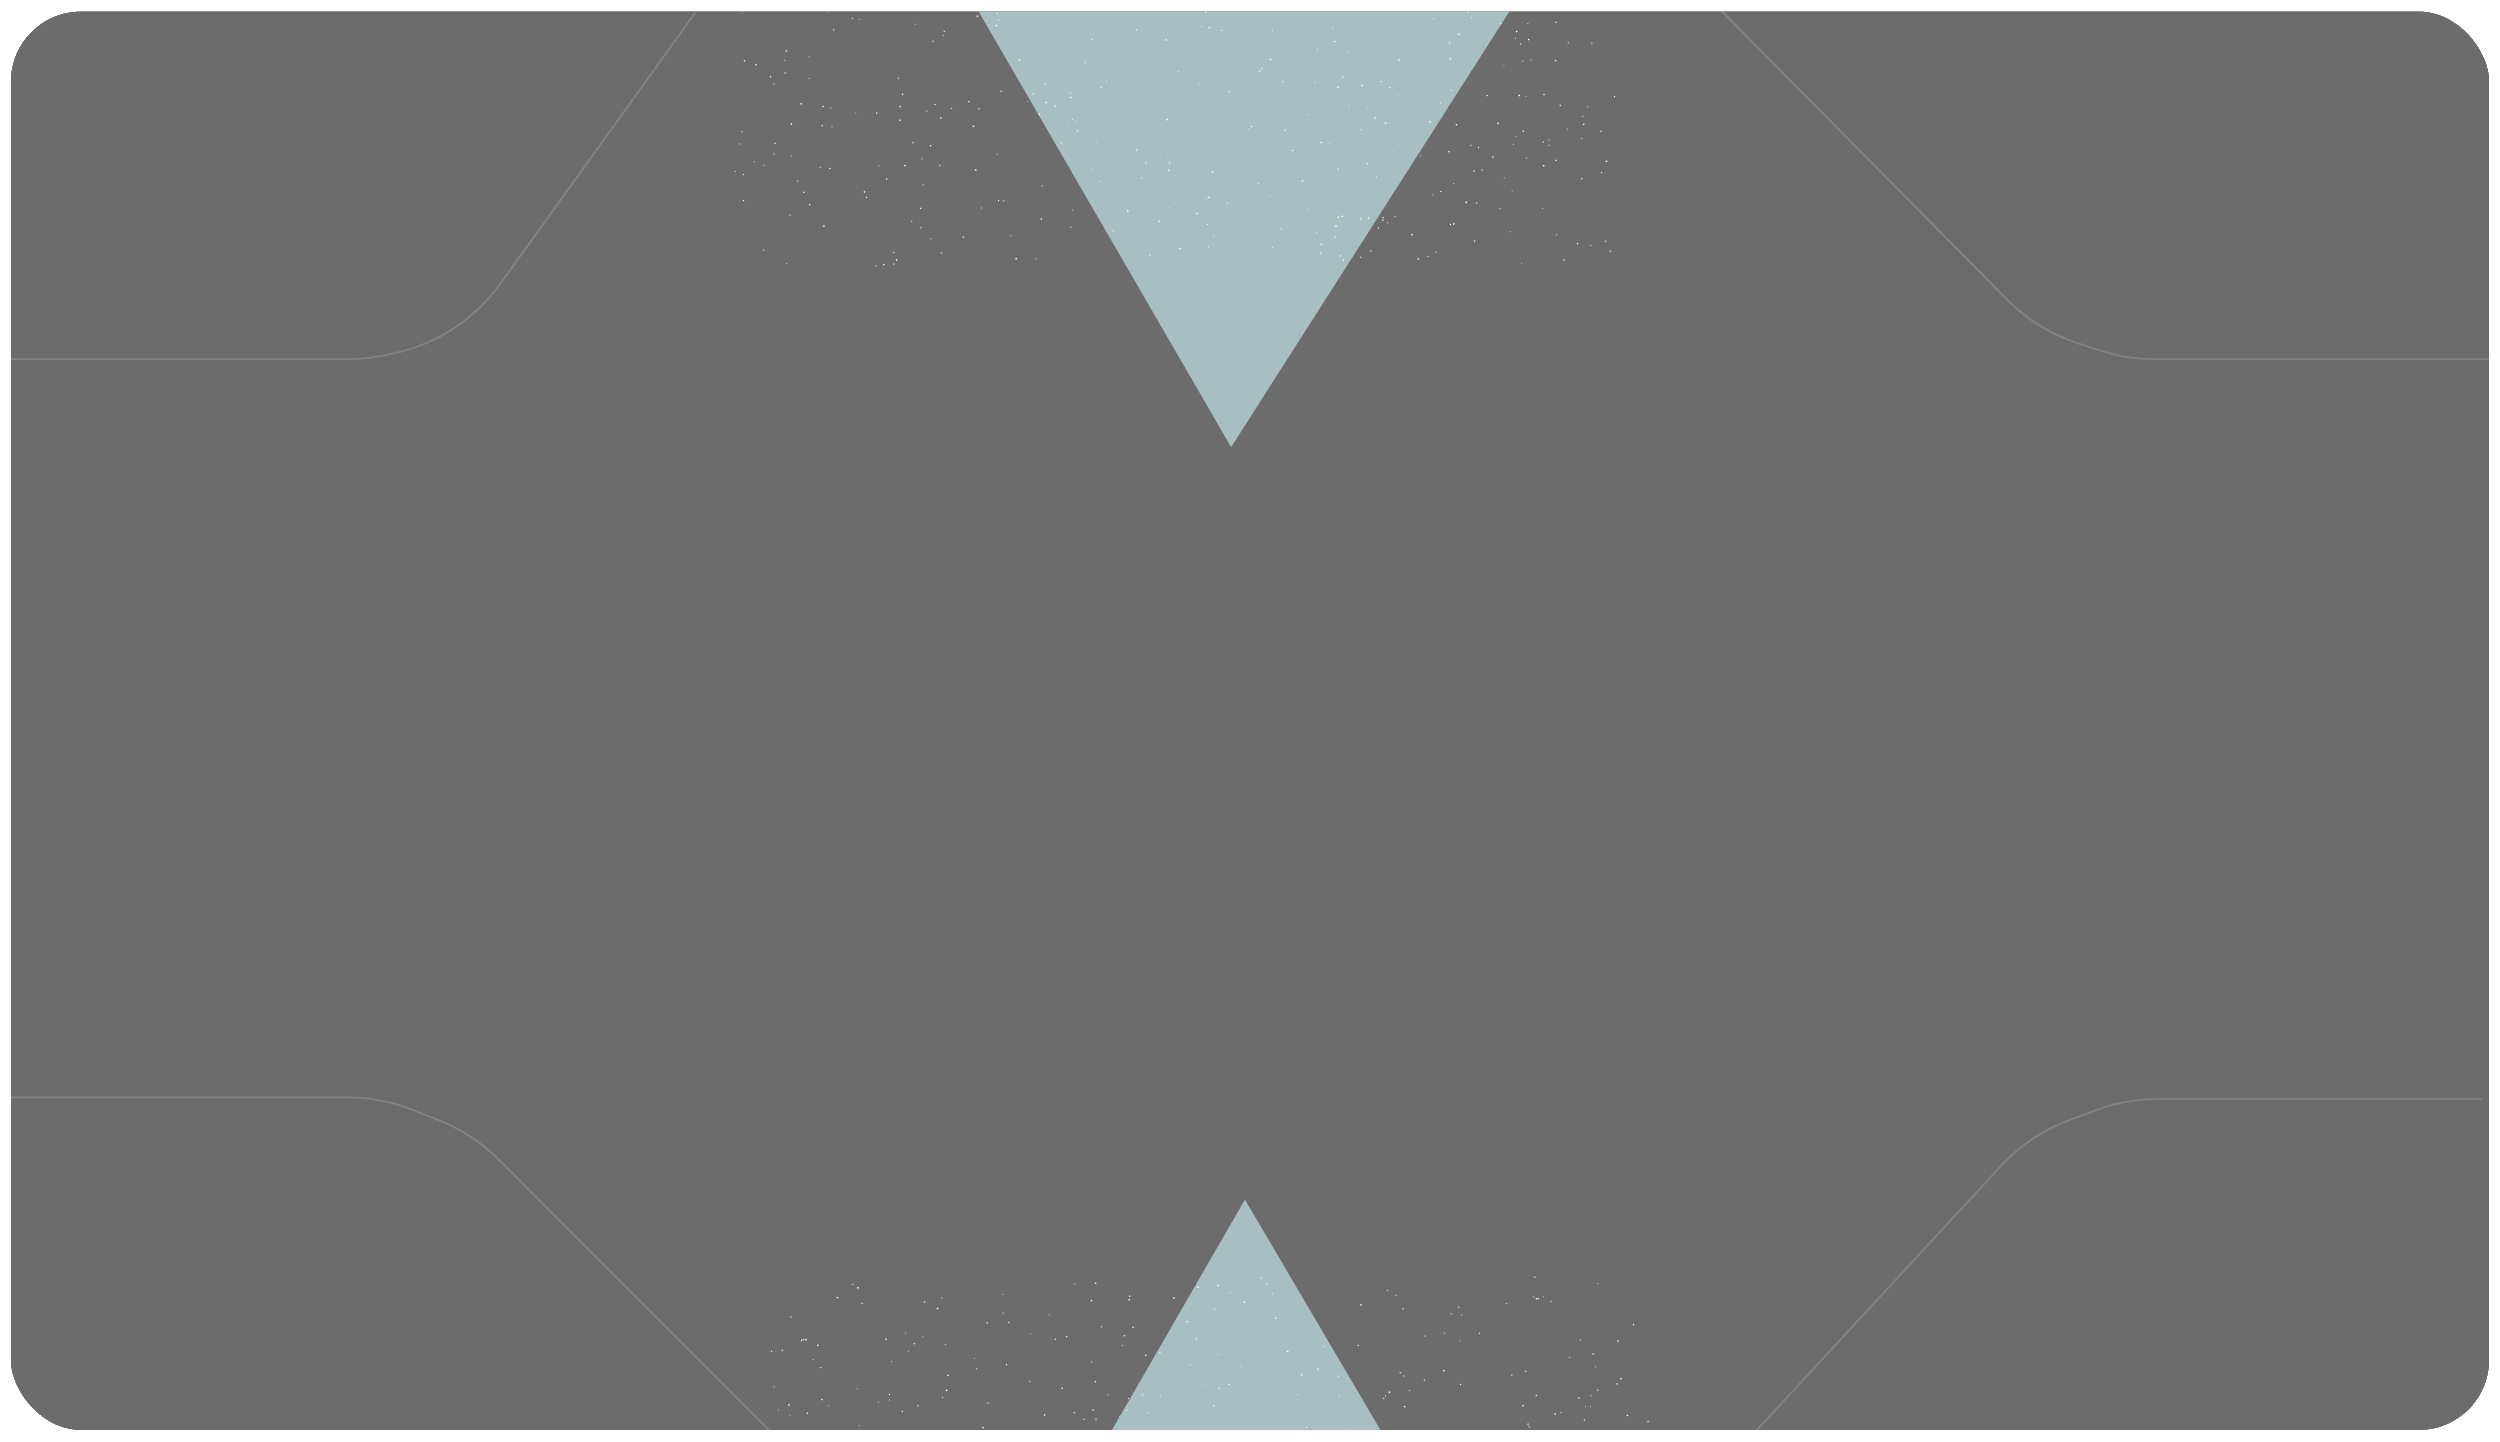 <svg width="1420" height="819" viewBox="0 0 1420 819" fill="none" xmlns="http://www.w3.org/2000/svg">
<g filter="url(#filter0_d_267_2075)">
<g clip-path="url(#clip0_267_2075)">
<rect x="6" y="6.4" width="1408" height="806" rx="40" fill="#0A0A0A" fill-opacity="0.6" shape-rendering="crispEdges"/>
<g filter="url(#filter1_d_267_2075)">
<path d="M977.5 5.9L1140.08 170.206C1151.26 181.509 1164.98 189.982 1180.1 194.922L1192.68 199.034C1202.71 202.312 1213.19 203.983 1223.74 203.983H1414M394.76 7.4L284.101 161.271C269.739 181.241 248.522 195.217 224.504 200.527L219.541 201.624C212.452 203.192 205.213 203.983 197.952 203.983H6M6 623.296H197.187C209.647 623.296 221.998 625.625 233.603 630.162L248.896 636.142C261.769 641.175 273.458 648.823 283.227 658.601L354.141 729.587L439.867 815.4M995.018 815.4L1136.58 662.178C1147.17 650.718 1160.3 641.894 1174.9 636.413L1190.28 630.645C1201.51 626.43 1213.41 624.271 1225.41 624.271H1409.59" stroke="#F5F5F7" stroke-opacity="0.18"/>
</g>
<g filter="url(#filter2_f_267_2075)">
<path d="M699.284 253.918L509 -74.368L909 -74.368L699.284 253.918Z" fill="#87A8AA"/>
<path d="M699.284 253.918L509 -74.368L909 -74.368L699.284 253.918Z" fill="#F5F5F7" fill-opacity="0.3"/>
</g>
<g filter="url(#filter3_df_267_2075)">
<circle cx="794.562" cy="81.849" r="0.261" fill="white"/>
<circle cx="531.145" cy="59.33" r="0.356" fill="white"/>
<circle cx="523.113" cy="129.352" r="0.356" fill="white"/>
<circle cx="909.665" cy="98.077" r="0.349" fill="white"/>
<circle cx="858.885" cy="108.511" r="0.266" fill="white"/>
<circle cx="467.957" cy="128.479" r="0.476" fill="white"/>
<circle cx="794.618" cy="34.171" r="0.475" fill="white"/>
<circle cx="762.415" cy="122.855" r="0.479" fill="white"/>
<circle cx="445.721" cy="34.297" r="0.267" fill="white"/>
<circle cx="684.973" cy="112.683" r="0.286" fill="white"/>
<circle cx="514.024" cy="94.045" r="0.481" fill="white"/>
<circle cx="743.35" cy="65.034" r="0.28" fill="white"/>
<circle cx="917.047" cy="54.869" r="0.366" fill="white"/>
<circle cx="750.115" cy="143.758" r="0.425" fill="white"/>
<circle cx="876.214" cy="118.306" r="0.28" fill="white"/>
<circle cx="422.296" cy="113.915" r="0.435" fill="white"/>
<circle cx="619.932" cy="96.436" r="0.293" fill="white"/>
<circle cx="780.998" cy="67.044" r="0.471" fill="white"/>
<circle cx="625.247" cy="103.123" r="0.313" fill="white"/>
<circle cx="823.882" cy="127.483" r="0.421" fill="white"/>
<circle cx="750.34" cy="80.931" r="0.441" fill="white"/>
<circle cx="776.71" cy="92.858" r="0.364" fill="white"/>
<circle cx="753.18" cy="124.163" r="0.252" fill="white"/>
<circle cx="607.841" cy="52.881" r="0.351" fill="white"/>
<circle cx="689.398" cy="133.595" r="0.304" fill="white"/>
<circle cx="555.137" cy="9.175" r="0.457" fill="white"/>
<circle cx="552.962" cy="71.755" r="0.481" fill="white"/>
<circle cx="518.525" cy="81.076" r="0.371" fill="white"/>
<circle cx="628.538" cy="46.27" r="0.296" fill="white"/>
<circle cx="567.187" cy="113.966" r="0.353" fill="white"/>
<circle cx="727.819" cy="129.97" r="0.376" fill="white"/>
<circle cx="606.014" cy="70.24" r="0.256" fill="white"/>
<circle cx="620.141" cy="22.408" r="0.364" fill="white"/>
<circle cx="568.596" cy="51.868" r="0.359" fill="white"/>
<circle cx="805.59" cy="147.062" r="0.473" fill="white"/>
<circle cx="686.334" cy="140.138" r="0.397" fill="white"/>
<circle cx="758.154" cy="23.618" r="0.447" fill="white"/>
<circle cx="766.059" cy="29.895" r="0.29" fill="white"/>
<circle cx="439.7" cy="47.81" r="0.292" fill="white"/>
<circle cx="511.305" cy="68.312" r="0.481" fill="white"/>
<circle cx="716.818" cy="38.965" r="0.414" fill="white"/>
<circle cx="861.45" cy="17.873" r="0.489" fill="white"/>
<circle cx="446.673" cy="28.89" r="0.45" fill="white"/>
<circle cx="857.789" cy="131.675" r="0.289" fill="white"/>
<circle cx="747.904" cy="132.31" r="0.307" fill="white"/>
<circle cx="579.097" cy="33.969" r="0.499" fill="white"/>
<circle cx="839.791" cy="83.776" r="0.402" fill="white"/>
<circle cx="554.199" cy="96.551" r="0.497" fill="white"/>
<circle cx="499.194" cy="94.22" r="0.303" fill="white"/>
<circle cx="439.692" cy="87.485" r="0.338" fill="white"/>
<circle cx="866.766" cy="54.858" r="0.258" fill="white"/>
<circle cx="750.512" cy="138.866" r="0.426" fill="white"/>
<circle cx="684.94" cy="6.722" r="0.424" fill="white"/>
<circle cx="658.447" cy="125.751" r="0.398" fill="white"/>
<circle cx="459.648" cy="32.333" r="0.284" fill="white"/>
<circle cx="898.418" cy="78.715" r="0.293" fill="white"/>
<circle cx="785.491" cy="125.1" r="0.418" fill="white"/>
<circle cx="844.735" cy="54.307" r="0.38" fill="white"/>
<circle cx="625.506" cy="49.485" r="0.391" fill="white"/>
<circle cx="760.067" cy="96.128" r="0.403" fill="white"/>
<circle cx="473.528" cy="17.002" r="0.386" fill="white"/>
<circle cx="632.458" cy="131.13" r="0.372" fill="white"/>
<circle cx="611.978" cy="74.275" r="0.417" fill="white"/>
<circle cx="611.144" cy="68.931" r="0.252" fill="white"/>
<circle cx="838.646" cy="115.281" r="0.382" fill="white"/>
<circle cx="773.181" cy="73.699" r="0.343" fill="white"/>
<circle cx="835.694" cy="10.152" r="0.319" fill="white"/>
<circle cx="859.741" cy="82.068" r="0.265" fill="white"/>
<circle cx="833.692" cy="7.066" r="0.387" fill="white"/>
<circle cx="449.573" cy="88.634" r="0.264" fill="white"/>
<circle cx="492.149" cy="112.154" r="0.422" fill="white"/>
<circle cx="465.939" cy="95.045" r="0.326" fill="white"/>
<circle cx="877.018" cy="53.645" r="0.428" fill="white"/>
<circle cx="593.705" cy="47.54" r="0.369" fill="white"/>
<circle cx="519.91" cy="13.745" r="0.267" fill="white"/>
<circle cx="467.556" cy="60.516" r="0.414" fill="white"/>
<circle cx="782.962" cy="129.489" r="0.382" fill="white"/>
<circle cx="759.977" cy="49.572" r="0.457" fill="white"/>
<circle cx="433.849" cy="93.945" r="0.291" fill="white"/>
<circle cx="497.537" cy="150.961" r="0.346" fill="white"/>
<circle cx="899.135" cy="66.058" r="0.311" fill="white"/>
<circle cx="490.992" cy="109.027" r="0.457" fill="white"/>
<circle cx="772.816" cy="124.199" r="0.396" fill="white"/>
<circle cx="865.21" cy="74.584" r="0.441" fill="white"/>
<circle cx="813.867" cy="110.648" r="0.275" fill="white"/>
<circle cx="488.165" cy="11.021" r="0.253" fill="white"/>
<circle cx="766.307" cy="60.224" r="0.279" fill="white"/>
<circle cx="869.546" cy="33.978" r="0.318" fill="white"/>
<circle cx="748.327" cy="28.351" r="0.331" fill="white"/>
<circle cx="533.773" cy="93.879" r="0.366" fill="white"/>
<circle cx="470.49" cy="6.597" r="0.275" fill="white"/>
<circle cx="815.533" cy="143.278" r="0.34" fill="white"/>
<circle cx="890.171" cy="73.314" r="0.281" fill="white"/>
<circle cx="650.866" cy="92.446" r="0.391" fill="white"/>
<circle cx="787.018" cy="69.909" r="0.471" fill="white"/>
<circle cx="653.217" cy="144.916" r="0.406" fill="white"/>
<circle cx="467.037" cy="71.366" r="0.42" fill="white"/>
<circle cx="471.314" cy="95.686" r="0.412" fill="white"/>
<circle cx="698.098" cy="51.953" r="0.379" fill="white"/>
<circle cx="854.239" cy="37.231" r="0.253" fill="white"/>
<circle cx="421.387" cy="74.837" r="0.358" fill="white"/>
<circle cx="742.6" cy="119.009" r="0.329" fill="white"/>
<circle cx="785.61" cy="123.694" r="0.384" fill="white"/>
<circle cx="472.565" cy="72.04" r="0.291" fill="white"/>
<circle cx="899.518" cy="70.653" r="0.471" fill="white"/>
<circle cx="517.871" cy="125.706" r="0.326" fill="white"/>
<circle cx="754.996" cy="81.316" r="0.256" fill="white"/>
<circle cx="794.045" cy="53.673" r="0.256" fill="white"/>
<circle cx="909.336" cy="74.654" r="0.4" fill="white"/>
<circle cx="860.938" cy="77.39" r="0.278" fill="white"/>
<circle cx="863.732" cy="25.008" r="0.388" fill="white"/>
<circle cx="511.297" cy="60.521" r="0.461" fill="white"/>
<circle cx="734.171" cy="85.454" r="0.421" fill="white"/>
<circle cx="497.944" cy="64.248" r="0.405" fill="white"/>
<circle cx="471.825" cy="61.288" r="0.311" fill="white"/>
<circle cx="590.312" cy="64.945" r="0.459" fill="white"/>
<circle cx="422.837" cy="34.529" r="0.427" fill="white"/>
<circle cx="697.226" cy="115.316" r="0.359" fill="white"/>
<circle cx="912.485" cy="91.669" r="0.496" fill="white"/>
<circle cx="903.511" cy="139.36" r="0.314" fill="white"/>
<circle cx="721.317" cy="111.342" r="0.278" fill="white"/>
<circle cx="832.829" cy="114.957" r="0.493" fill="white"/>
<circle cx="440.235" cy="81.428" r="0.366" fill="white"/>
<circle cx="896.029" cy="138.375" r="0.432" fill="white"/>
<circle cx="622.648" cy="80.992" r="0.263" fill="white"/>
<circle cx="669.46" cy="40.799" r="0.344" fill="white"/>
<circle cx="789.419" cy="49.751" r="0.407" fill="white"/>
<circle cx="591.451" cy="124.333" r="0.455" fill="white"/>
<circle cx="534.355" cy="67.012" r="0.427" fill="white"/>
<circle cx="772.902" cy="146.194" r="0.365" fill="white"/>
<circle cx="507.7" cy="149.974" r="0.384" fill="white"/>
<circle cx="802.072" cy="133.315" r="0.475" fill="white"/>
<circle cx="453.047" cy="102.846" r="0.35" fill="white"/>
<circle cx="503.571" cy="101.61" r="0.431" fill="white"/>
<circle cx="658.91" cy="87.708" r="0.277" fill="white"/>
<circle cx="868.304" cy="22.452" r="0.46" fill="white"/>
<circle cx="455.094" cy="58.96" r="0.469" fill="white"/>
<circle cx="524.341" cy="104.966" r="0.325" fill="white"/>
<circle cx="449.474" cy="70.455" r="0.492" fill="white"/>
<circle cx="852.409" cy="13.424" r="0.409" fill="white"/>
<circle cx="824.364" cy="51.29" r="0.37" fill="white"/>
<circle cx="501.964" cy="150.329" r="0.45" fill="white"/>
<circle cx="837.534" cy="136.9" r="0.409" fill="white"/>
<circle cx="883.897" cy="91.101" r="0.438" fill="white"/>
<circle cx="862.894" cy="54.223" r="0.494" fill="white"/>
<circle cx="591.985" cy="105.585" r="0.333" fill="white"/>
<circle cx="879.795" cy="79.421" r="0.326" fill="white"/>
<circle cx="528.569" cy="82.766" r="0.431" fill="white"/>
<circle cx="670.261" cy="141.199" r="0.456" fill="white"/>
<circle cx="694.012" cy="17.291" r="0.375" fill="white"/>
<circle cx="788.043" cy="126.535" r="0.305" fill="white"/>
<circle cx="762.863" cy="43.747" r="0.406" fill="white"/>
<circle cx="445.993" cy="41.5" r="0.419" fill="white"/>
<circle cx="739.809" cy="102.829" r="0.477" fill="white"/>
<circle cx="810.969" cy="145.602" r="0.328" fill="white"/>
<circle cx="557.372" cy="118.148" r="0.296" fill="white"/>
<circle cx="773.643" cy="48.58" r="0.491" fill="white"/>
<circle cx="721.614" cy="33.715" r="0.471" fill="white"/>
<circle cx="608.218" cy="55.429" r="0.47" fill="white"/>
<circle cx="608.245" cy="129.038" r="0.321" fill="white"/>
<circle cx="688.705" cy="97.624" r="0.494" fill="white"/>
<circle cx="565.981" cy="14.534" r="0.491" fill="white"/>
<circle cx="609.062" cy="119.264" r="0.279" fill="white"/>
<circle cx="898.419" cy="101.498" r="0.411" fill="white"/>
<circle cx="594.318" cy="58.191" r="0.466" fill="white"/>
<circle cx="884.164" cy="133.386" r="0.324" fill="white"/>
<circle cx="828.69" cy="19.441" r="0.488" fill="white"/>
<circle cx="510.419" cy="44.448" r="0.347" fill="white"/>
<circle cx="663.838" cy="96.789" r="0.461" fill="white"/>
<circle cx="484.223" cy="10.44" r="0.328" fill="white"/>
<circle cx="914.736" cy="142.746" r="0.353" fill="white"/>
<circle cx="835.454" cy="82.558" r="0.337" fill="white"/>
<circle cx="847.943" cy="89.14" r="0.453" fill="white"/>
<circle cx="825.713" cy="104.312" r="0.287" fill="white"/>
<circle cx="663.483" cy="118.031" r="0.303" fill="white"/>
<circle cx="715.519" cy="40.33" r="0.402" fill="white"/>
<circle cx="535.901" cy="20.087" r="0.262" fill="white"/>
<circle cx="566.474" cy="7.772" r="0.359" fill="white"/>
<circle cx="570.107" cy="114.163" r="0.363" fill="white"/>
<circle cx="526.391" cy="63.084" r="0.331" fill="white"/>
<circle cx="812.204" cy="69.219" r="0.476" fill="white"/>
<circle cx="433.727" cy="142.112" r="0.372" fill="white"/>
<circle cx="758.847" cy="128.418" r="0.499" fill="white"/>
<circle cx="448.744" cy="122.134" r="0.344" fill="white"/>
<circle cx="728.751" cy="46.431" r="0.39" fill="white"/>
<circle cx="852.021" cy="118.463" r="0.295" fill="white"/>
<circle cx="777.463" cy="123.819" r="0.475" fill="white"/>
<circle cx="529.945" cy="23.503" r="0.361" fill="white"/>
<circle cx="682.564" cy="14.998" r="0.295" fill="white"/>
<circle cx="422.279" cy="99.114" r="0.357" fill="white"/>
<circle cx="602.857" cy="81.17" r="0.391" fill="white"/>
<circle cx="792.37" cy="122.894" r="0.311" fill="white"/>
<circle cx="566.384" cy="87.555" r="0.298" fill="white"/>
<circle cx="818.136" cy="58.593" r="0.379" fill="white"/>
<circle cx="417.732" cy="97.413" r="0.265" fill="white"/>
<circle cx="456.546" cy="109.251" r="0.431" fill="white"/>
<circle cx="823.392" cy="24.317" r="0.425" fill="white"/>
<circle cx="680.014" cy="121.267" r="0.463" fill="white"/>
<circle cx="776.969" cy="60.966" r="0.301" fill="white"/>
<circle cx="746.862" cy="46.761" r="0.319" fill="white"/>
<circle cx="890.733" cy="24.265" r="0.319" fill="white"/>
<circle cx="722.659" cy="17.377" r="0.312" fill="white"/>
<circle cx="686.648" cy="112.156" r="0.422" fill="white"/>
<circle cx="570.631" cy="30.658" r="0.258" fill="white"/>
<circle cx="864.897" cy="34.741" r="0.317" fill="white"/>
<circle cx="645.485" cy="16.904" r="0.379" fill="white"/>
<circle cx="763.057" cy="147.77" r="0.444" fill="white"/>
<circle cx="429.46" cy="36.793" r="0.466" fill="white"/>
<circle cx="709.04" cy="73.319" r="0.292" fill="white"/>
<circle cx="640.571" cy="119.829" r="0.495" fill="white"/>
<circle cx="446.795" cy="149.789" r="0.296" fill="white"/>
<circle cx="822.993" cy="86.148" r="0.45" fill="white"/>
<circle cx="560.942" cy="11.299" r="0.259" fill="white"/>
<circle cx="778.704" cy="142.542" r="0.394" fill="white"/>
<circle cx="648.4" cy="101.143" r="0.339" fill="white"/>
<circle cx="509.322" cy="147.674" r="0.484" fill="white"/>
<circle cx="662.896" cy="67.908" r="0.492" fill="white"/>
<circle cx="428.452" cy="91.925" r="0.29" fill="white"/>
<circle cx="645.709" cy="85.316" r="0.416" fill="white"/>
<circle cx="761.473" cy="145.355" r="0.403" fill="white"/>
<circle cx="534.718" cy="143.692" r="0.343" fill="white"/>
<circle cx="664.338" cy="92.511" r="0.4" fill="white"/>
<circle cx="806.826" cy="88.537" r="0.291" fill="white"/>
<circle cx="729.939" cy="73.914" r="0.427" fill="white"/>
<circle cx="912.007" cy="137.014" r="0.376" fill="white"/>
<circle cx="459.463" cy="44.656" r="0.267" fill="white"/>
<circle cx="686.793" cy="15.68" r="0.436" fill="white"/>
<circle cx="850.864" cy="70.115" r="0.474" fill="white"/>
<circle cx="781.729" cy="100.514" r="0.342" fill="white"/>
<circle cx="886.231" cy="59.908" r="0.418" fill="white"/>
<circle cx="760.276" cy="123.399" r="0.46" fill="white"/>
<circle cx="710.867" cy="71.856" r="0.41" fill="white"/>
<circle cx="547.226" cy="134.755" r="0.4" fill="white"/>
<circle cx="523.636" cy="90.299" r="0.335" fill="white"/>
<circle cx="876.596" cy="80.667" r="0.38" fill="white"/>
<circle cx="876.799" cy="94.14" r="0.467" fill="white"/>
<circle cx="588.358" cy="147.026" r="0.35" fill="white"/>
<circle cx="522.872" cy="118.334" r="0.41" fill="white"/>
<circle cx="904.209" cy="24.543" r="0.356" fill="white"/>
<circle cx="421.487" cy="6.404" r="0.42" fill="white"/>
<circle cx="864.297" cy="149.532" r="0.25" fill="white"/>
<circle cx="837.261" cy="97.096" r="0.41" fill="white"/>
<circle cx="609.196" cy="67.727" r="0.324" fill="white"/>
<circle cx="459.888" cy="116.243" r="0.427" fill="white"/>
<circle cx="685.88" cy="127.382" r="0.386" fill="white"/>
<circle cx="507.644" cy="143.411" r="0.344" fill="white"/>
<circle cx="540.551" cy="61.558" r="0.335" fill="white"/>
<circle cx="536.337" cy="17.897" r="0.368" fill="white"/>
<circle cx="680.972" cy="48.01" r="0.285" fill="white"/>
<circle cx="577.189" cy="146.936" r="0.486" fill="white"/>
<circle cx="814.307" cy="10.671" r="0.325" fill="white"/>
<circle cx="556.09" cy="61.686" r="0.41" fill="white"/>
<circle cx="550.284" cy="57.708" r="0.427" fill="white"/>
<circle cx="883.737" cy="12.71" r="0.429" fill="white"/>
<circle cx="420.035" cy="81.773" r="0.318" fill="white"/>
<circle cx="901.762" cy="60.659" r="0.348" fill="white"/>
<circle cx="486.106" cy="64.146" r="0.27" fill="white"/>
<circle cx="758.405" cy="134.65" r="0.374" fill="white"/>
<circle cx="784.648" cy="46.287" r="0.374" fill="white"/>
<circle cx="883.573" cy="34.4" r="0.465" fill="white"/>
<circle cx="879.912" cy="82.559" r="0.326" fill="white"/>
<circle cx="599.307" cy="60.235" r="0.434" fill="white"/>
<circle cx="587.009" cy="53.325" r="0.423" fill="white"/>
<circle cx="841.839" cy="96.521" r="0.388" fill="white"/>
<circle cx="567.11" cy="11.137" r="0.362" fill="white"/>
<circle cx="866.99" cy="89.851" r="0.311" fill="white"/>
<circle cx="823.84" cy="33.467" r="0.461" fill="white"/>
<circle cx="825.767" cy="127.22" r="0.476" fill="white"/>
<circle cx="854.392" cy="101.078" r="0.267" fill="white"/>
<circle cx="616.381" cy="35.561" r="0.36" fill="white"/>
<circle cx="574.173" cy="133.883" r="0.296" fill="white"/>
<circle cx="757.184" cy="16.087" r="0.313" fill="white"/>
<circle cx="437.658" cy="43.609" r="0.412" fill="white"/>
<circle cx="860.762" cy="21.75" r="0.328" fill="white"/>
<circle cx="714.815" cy="104.127" r="0.313" fill="white"/>
<circle cx="662.373" cy="22.704" r="0.478" fill="white"/>
<circle cx="888.294" cy="147.733" r="0.451" fill="white"/>
<circle cx="528.682" cy="135.645" r="0.315" fill="white"/>
<circle cx="512.666" cy="53.555" r="0.428" fill="white"/>
<circle cx="818.401" cy="108.795" r="0.38" fill="white"/>
<circle cx="827.294" cy="70.837" r="0.463" fill="white"/>
<circle cx="722.865" cy="140.588" r="0.275" fill="white"/>
<circle cx="867.847" cy="13.466" r="0.316" fill="white"/>
<circle cx="583.725" cy="57.751" r="0.25" fill="white"/>
</g>
<g filter="url(#filter4_f_267_2075)">
<path d="M707.131 681.408L909 1024.64H509L707.131 681.408Z" fill="#87A8AA"/>
<path d="M707.131 681.408L909 1024.64H509L707.131 681.408Z" fill="#F5F5F7" fill-opacity="0.3"/>
</g>
<g filter="url(#filter5_df_267_2075)">
<circle cx="739.299" cy="780.942" r="0.459" fill="white"/>
<circle cx="449.28" cy="748.1" r="0.362" fill="white"/>
<circle cx="866.574" cy="778.895" r="0.367" fill="white"/>
<circle cx="706.854" cy="739.588" r="0.472" fill="white"/>
<circle cx="488.264" cy="809.808" r="0.258" fill="white"/>
<circle cx="731.439" cy="767.696" r="0.494" fill="white"/>
<circle cx="872.59" cy="792.63" r="0.422" fill="white"/>
<circle cx="865.178" cy="798.438" r="0.457" fill="white"/>
<circle cx="637.632" cy="764.252" r="0.308" fill="white"/>
<circle cx="880.919" cy="739.279" r="0.38" fill="white"/>
<circle cx="830.272" cy="746.965" r="0.301" fill="white"/>
<circle cx="537.715" cy="789.757" r="0.496" fill="white"/>
<circle cx="561.233" cy="796.893" r="0.374" fill="white"/>
<circle cx="622.128" cy="784.817" r="0.425" fill="white"/>
<circle cx="918.437" cy="786.053" r="0.426" fill="white"/>
<circle cx="505.221" cy="792.081" r="0.424" fill="white"/>
<circle cx="873.748" cy="737.611" r="0.389" fill="white"/>
<circle cx="648.939" cy="792.304" r="0.386" fill="white"/>
<circle cx="684.693" cy="786.989" r="0.256" fill="white"/>
<circle cx="748.563" cy="777.669" r="0.45" fill="white"/>
<circle cx="514.451" cy="757.177" r="0.278" fill="white"/>
<circle cx="457.79" cy="760.987" r="0.458" fill="white"/>
<circle cx="871.002" cy="736.632" r="0.282" fill="white"/>
<circle cx="689.953" cy="743.675" r="0.377" fill="white"/>
<circle cx="461.908" cy="772.258" r="0.287" fill="white"/>
<circle cx="506.413" cy="773.418" r="0.271" fill="white"/>
<circle cx="751.835" cy="764.829" r="0.354" fill="white"/>
<circle cx="466.185" cy="776.819" r="0.355" fill="white"/>
<circle cx="828.535" cy="742.509" r="0.375" fill="white"/>
<circle cx="680.495" cy="731.043" r="0.472" fill="white"/>
<circle cx="899.935" cy="806.601" r="0.403" fill="white"/>
<circle cx="840.321" cy="757.269" r="0.368" fill="white"/>
<circle cx="464.483" cy="764.208" r="0.482" fill="white"/>
<circle cx="658.846" cy="768.311" r="0.395" fill="white"/>
<circle cx="610.42" cy="729.232" r="0.317" fill="white"/>
<circle cx="906.212" cy="776.328" r="0.263" fill="white"/>
<circle cx="886.601" cy="802.39" r="0.311" fill="white"/>
<circle cx="896.838" cy="794.139" r="0.428" fill="white"/>
<circle cx="486.903" cy="788.803" r="0.263" fill="white"/>
<circle cx="535.36" cy="793.761" r="0.341" fill="white"/>
<circle cx="505.187" cy="795.192" r="0.328" fill="white"/>
<circle cx="891.52" cy="770.938" r="0.311" fill="white"/>
<circle cx="936.136" cy="807.434" r="0.406" fill="white"/>
<circle cx="658.997" cy="792.827" r="0.361" fill="white"/>
<circle cx="585.452" cy="757.711" r="0.255" fill="white"/>
<circle cx="765.18" cy="782.962" r="0.253" fill="white"/>
<circle cx="487.225" cy="731.487" r="0.481" fill="white"/>
<circle cx="593.275" cy="803.708" r="0.462" fill="white"/>
<circle cx="737.143" cy="792.1" r="0.285" fill="white"/>
<circle cx="521.404" cy="798.492" r="0.398" fill="white"/>
<circle cx="635.831" cy="804.551" r="0.255" fill="white"/>
<circle cx="596.012" cy="746.857" r="0.298" fill="white"/>
<circle cx="615.622" cy="806.19" r="0.36" fill="white"/>
<circle cx="907.639" cy="729.12" r="0.276" fill="white"/>
<circle cx="788.059" cy="732.988" r="0.335" fill="white"/>
<circle cx="927.838" cy="752.305" r="0.435" fill="white"/>
<circle cx="571.689" cy="775.217" r="0.42" fill="white"/>
<circle cx="484.371" cy="729.49" r="0.344" fill="white"/>
<circle cx="503.299" cy="760.736" r="0.459" fill="white"/>
<circle cx="716.388" cy="725.834" r="0.394" fill="white"/>
<circle cx="640.025" cy="800.957" r="0.383" fill="white"/>
<circle cx="524.261" cy="759.376" r="0.284" fill="white"/>
<circle cx="829.593" cy="786.368" r="0.398" fill="white"/>
<circle cx="603.276" cy="788.532" r="0.452" fill="white"/>
<circle cx="809.347" cy="758.858" r="0.327" fill="white"/>
<circle cx="789.234" cy="790.771" r="0.492" fill="white"/>
<circle cx="448.725" cy="803.83" r="0.26" fill="white"/>
<circle cx="525.13" cy="739.599" r="0.43" fill="white"/>
<circle cx="498.865" cy="796.331" r="0.277" fill="white"/>
<circle cx="569.739" cy="745.866" r="0.307" fill="white"/>
<circle cx="796.996" cy="743.331" r="0.418" fill="white"/>
<circle cx="868.6" cy="810.483" r="0.374" fill="white"/>
<circle cx="674.321" cy="750.702" r="0.475" fill="white"/>
<circle cx="918.969" cy="761.778" r="0.44" fill="white"/>
<circle cx="800.641" cy="789.875" r="0.289" fill="white"/>
<circle cx="610.247" cy="802.354" r="0.38" fill="white"/>
<circle cx="438.246" cy="767.569" r="0.352" fill="white"/>
<circle cx="650.814" cy="769.853" r="0.447" fill="white"/>
<circle cx="692.527" cy="788.635" r="0.406" fill="white"/>
<circle cx="534.9" cy="737.214" r="0.318" fill="white"/>
<circle cx="560.758" cy="751.319" r="0.412" fill="white"/>
<circle cx="871.793" cy="725.436" r="0.401" fill="white"/>
<circle cx="760.686" cy="793.099" r="0.331" fill="white"/>
<circle cx="516.088" cy="767.529" r="0.275" fill="white"/>
<circle cx="641.661" cy="736.247" r="0.448" fill="white"/>
<circle cx="638.698" cy="758.729" r="0.411" fill="white"/>
<circle cx="641.001" cy="794.333" r="0.339" fill="white"/>
<circle cx="489.71" cy="740.312" r="0.378" fill="white"/>
<circle cx="584.85" cy="784.694" r="0.334" fill="white"/>
<circle cx="439.749" cy="787.778" r="0.312" fill="white"/>
<circle cx="795.327" cy="779.712" r="0.391" fill="white"/>
<circle cx="773.071" cy="741.212" r="0.475" fill="white"/>
<circle cx="824.29" cy="746.318" r="0.337" fill="white"/>
<circle cx="475.714" cy="737.021" r="0.478" fill="white"/>
<circle cx="442.082" cy="800.798" r="0.275" fill="white"/>
<circle cx="538.442" cy="781.203" r="0.454" fill="white"/>
<circle cx="771.465" cy="764.22" r="0.411" fill="white"/>
<circle cx="820.058" cy="778.496" r="0.497" fill="white"/>
<circle cx="872.769" cy="737.659" r="0.486" fill="white"/>
<circle cx="724.541" cy="748.758" r="0.43" fill="white"/>
<circle cx="765.412" cy="812.394" r="0.401" fill="white"/>
<circle cx="470.616" cy="798.542" r="0.265" fill="white"/>
<circle cx="719.563" cy="729.323" r="0.445" fill="white"/>
<circle cx="760.219" cy="781.651" r="0.41" fill="white"/>
<circle cx="742.183" cy="810.699" r="0.345" fill="white"/>
<circle cx="904.948" cy="769.049" r="0.412" fill="white"/>
<circle cx="698.719" cy="734.367" r="0.317" fill="white"/>
<circle cx="643.567" cy="753.936" r="0.458" fill="white"/>
<circle cx="689.384" cy="798.39" r="0.412" fill="white"/>
<circle cx="625.589" cy="753.622" r="0.35" fill="white"/>
<circle cx="722.818" cy="734.878" r="0.302" fill="white"/>
<circle cx="792.958" cy="735.712" r="0.314" fill="white"/>
<circle cx="652.234" cy="802.473" r="0.328" fill="white"/>
<circle cx="666.78" cy="737.224" r="0.456" fill="white"/>
<circle cx="858.742" cy="781.155" r="0.351" fill="white"/>
<circle cx="620.07" cy="773.63" r="0.339" fill="white"/>
<circle cx="466.893" cy="794.946" r="0.444" fill="white"/>
<circle cx="809.042" cy="783.977" r="0.378" fill="white"/>
<circle cx="855.593" cy="740.424" r="0.31" fill="white"/>
<circle cx="920.675" cy="783.075" r="0.468" fill="white"/>
<circle cx="698.154" cy="786.345" r="0.416" fill="white"/>
<circle cx="924.401" cy="803.957" r="0.468" fill="white"/>
<circle cx="691.965" cy="730.206" r="0.473" fill="white"/>
<circle cx="599.497" cy="760.695" r="0.376" fill="white"/>
<circle cx="558.413" cy="810.903" r="0.458" fill="white"/>
<circle cx="512.551" cy="801.706" r="0.368" fill="white"/>
<circle cx="691.924" cy="769.192" r="0.295" fill="white"/>
<circle cx="553.396" cy="771.698" r="0.269" fill="white"/>
<circle cx="629.303" cy="792.238" r="0.348" fill="white"/>
<circle cx="676.082" cy="775.359" r="0.336" fill="white"/>
<circle cx="903.32" cy="799.044" r="0.281" fill="white"/>
<circle cx="903.715" cy="792.778" r="0.318" fill="white"/>
<circle cx="537.068" cy="763.776" r="0.291" fill="white"/>
<circle cx="554.76" cy="777.445" r="0.297" fill="white"/>
<circle cx="448.084" cy="797.998" r="0.478" fill="white"/>
<circle cx="444.335" cy="767.022" r="0.382" fill="white"/>
<circle cx="573.026" cy="751.194" r="0.382" fill="white"/>
<circle cx="867.949" cy="808.95" r="0.429" fill="white"/>
<circle cx="532.511" cy="743.191" r="0.487" fill="white"/>
<circle cx="797.768" cy="798.957" r="0.475" fill="white"/>
<circle cx="620.929" cy="800.9" r="0.413" fill="white"/>
<circle cx="897.662" cy="761.07" r="0.319" fill="white"/>
<circle cx="622.527" cy="806.102" r="0.396" fill="white"/>
<circle cx="605.859" cy="759.208" r="0.41" fill="white"/>
<circle cx="704.851" cy="776.263" r="0.253" fill="white"/>
<circle cx="455.359" cy="761.331" r="0.448" fill="white"/>
<circle cx="876.559" cy="736.494" r="0.274" fill="white"/>
<circle cx="829.403" cy="761.613" r="0.276" fill="white"/>
<circle cx="679.565" cy="760.412" r="0.417" fill="white"/>
<circle cx="458.588" cy="802.744" r="0.43" fill="white"/>
<circle cx="900.602" cy="798.796" r="0.268" fill="white"/>
<circle cx="785.951" cy="794.294" r="0.371" fill="white"/>
<circle cx="820.457" cy="757.222" r="0.334" fill="white"/>
<circle cx="907.563" cy="789.644" r="0.395" fill="white"/>
<circle cx="519.349" cy="763.251" r="0.38" fill="white"/>
<circle cx="883.368" cy="803.204" r="0.454" fill="white"/>
<circle cx="620.001" cy="738.719" r="0.476" fill="white"/>
<circle cx="456.556" cy="760.853" r="0.413" fill="white"/>
<circle cx="786.993" cy="793.014" r="0.345" fill="white"/>
<circle cx="622.315" cy="728.857" r="0.454" fill="white"/>
<circle cx="569.672" cy="735.347" r="0.257" fill="white"/>
<circle cx="797.434" cy="781.586" r="0.338" fill="white"/>
<circle cx="641.357" cy="738.233" r="0.466" fill="white"/>
</g>
</g>
</g>
<defs>
<filter id="filter0_d_267_2075" x="0" y="0.4" width="1420" height="818" filterUnits="userSpaceOnUse" color-interpolation-filters="sRGB">
<feFlood flood-opacity="0" result="BackgroundImageFix"/>
<feColorMatrix in="SourceAlpha" type="matrix" values="0 0 0 0 0 0 0 0 0 0 0 0 0 0 0 0 0 0 127 0" result="hardAlpha"/>
<feOffset/>
<feGaussianBlur stdDeviation="3"/>
<feComposite in2="hardAlpha" operator="out"/>
<feColorMatrix type="matrix" values="0 0 0 0 0.039 0 0 0 0 0.039 0 0 0 0 0.039 0 0 0 1 0"/>
<feBlend mode="normal" in2="BackgroundImageFix" result="effect1_dropShadow_267_2075"/>
<feBlend mode="normal" in="SourceGraphic" in2="effect1_dropShadow_267_2075" result="shape"/>
</filter>
<filter id="filter1_d_267_2075" x="-64" y="-64.452" width="1548" height="950.205" filterUnits="userSpaceOnUse" color-interpolation-filters="sRGB">
<feFlood flood-opacity="0" result="BackgroundImageFix"/>
<feColorMatrix in="SourceAlpha" type="matrix" values="0 0 0 0 0 0 0 0 0 0 0 0 0 0 0 0 0 0 127 0" result="hardAlpha"/>
<feOffset/>
<feGaussianBlur stdDeviation="35"/>
<feColorMatrix type="matrix" values="0 0 0 0 0.961 0 0 0 0 0.961 0 0 0 0 0.969 0 0 0 1 0"/>
<feBlend mode="normal" in2="BackgroundImageFix" result="effect1_dropShadow_267_2075"/>
<feBlend mode="normal" in="SourceGraphic" in2="effect1_dropShadow_267_2075" result="shape"/>
</filter>
<filter id="filter2_f_267_2075" x="120.363" y="-463.005" width="1177.27" height="1105.56" filterUnits="userSpaceOnUse" color-interpolation-filters="sRGB">
<feFlood flood-opacity="0" result="BackgroundImageFix"/>
<feBlend mode="normal" in="SourceGraphic" in2="BackgroundImageFix" result="shape"/>
<feGaussianBlur stdDeviation="194.319" result="effect1_foregroundBlur_267_2075"/>
</filter>
<filter id="filter3_df_267_2075" x="393" y="-371.6" width="633" height="548" filterUnits="userSpaceOnUse" color-interpolation-filters="sRGB">
<feFlood flood-opacity="0" result="BackgroundImageFix"/>
<feColorMatrix in="SourceAlpha" type="matrix" values="0 0 0 0 0 0 0 0 0 0 0 0 0 0 0 0 0 0 127 0" result="hardAlpha"/>
<feOffset/>
<feGaussianBlur stdDeviation="12"/>
<feColorMatrix type="matrix" values="0 0 0 0 0.961 0 0 0 0 0.961 0 0 0 0 0.969 0 0 0 1 0"/>
<feBlend mode="normal" in2="BackgroundImageFix" result="effect1_dropShadow_267_2075"/>
<feBlend mode="normal" in="SourceGraphic" in2="effect1_dropShadow_267_2075" result="shape"/>
<feGaussianBlur stdDeviation="1.5" result="effect2_foregroundBlur_267_2075"/>
</filter>
<filter id="filter4_f_267_2075" x="120.363" y="292.771" width="1177.27" height="1120.51" filterUnits="userSpaceOnUse" color-interpolation-filters="sRGB">
<feFlood flood-opacity="0" result="BackgroundImageFix"/>
<feBlend mode="normal" in="SourceGraphic" in2="BackgroundImageFix" result="shape"/>
<feGaussianBlur stdDeviation="194.319" result="effect1_foregroundBlur_267_2075"/>
</filter>
<filter id="filter5_df_267_2075" x="412" y="700.4" width="633" height="548" filterUnits="userSpaceOnUse" color-interpolation-filters="sRGB">
<feFlood flood-opacity="0" result="BackgroundImageFix"/>
<feColorMatrix in="SourceAlpha" type="matrix" values="0 0 0 0 0 0 0 0 0 0 0 0 0 0 0 0 0 0 127 0" result="hardAlpha"/>
<feOffset/>
<feGaussianBlur stdDeviation="12"/>
<feColorMatrix type="matrix" values="0 0 0 0 0.961 0 0 0 0 0.961 0 0 0 0 0.969 0 0 0 1 0"/>
<feBlend mode="normal" in2="BackgroundImageFix" result="effect1_dropShadow_267_2075"/>
<feBlend mode="normal" in="SourceGraphic" in2="effect1_dropShadow_267_2075" result="shape"/>
<feGaussianBlur stdDeviation="0" result="effect2_foregroundBlur_267_2075"/>
</filter>
<clipPath id="clip0_267_2075">
<rect x="6" y="6.4" width="1408" height="806" rx="40" fill="white"/>
</clipPath>
</defs>
</svg>
